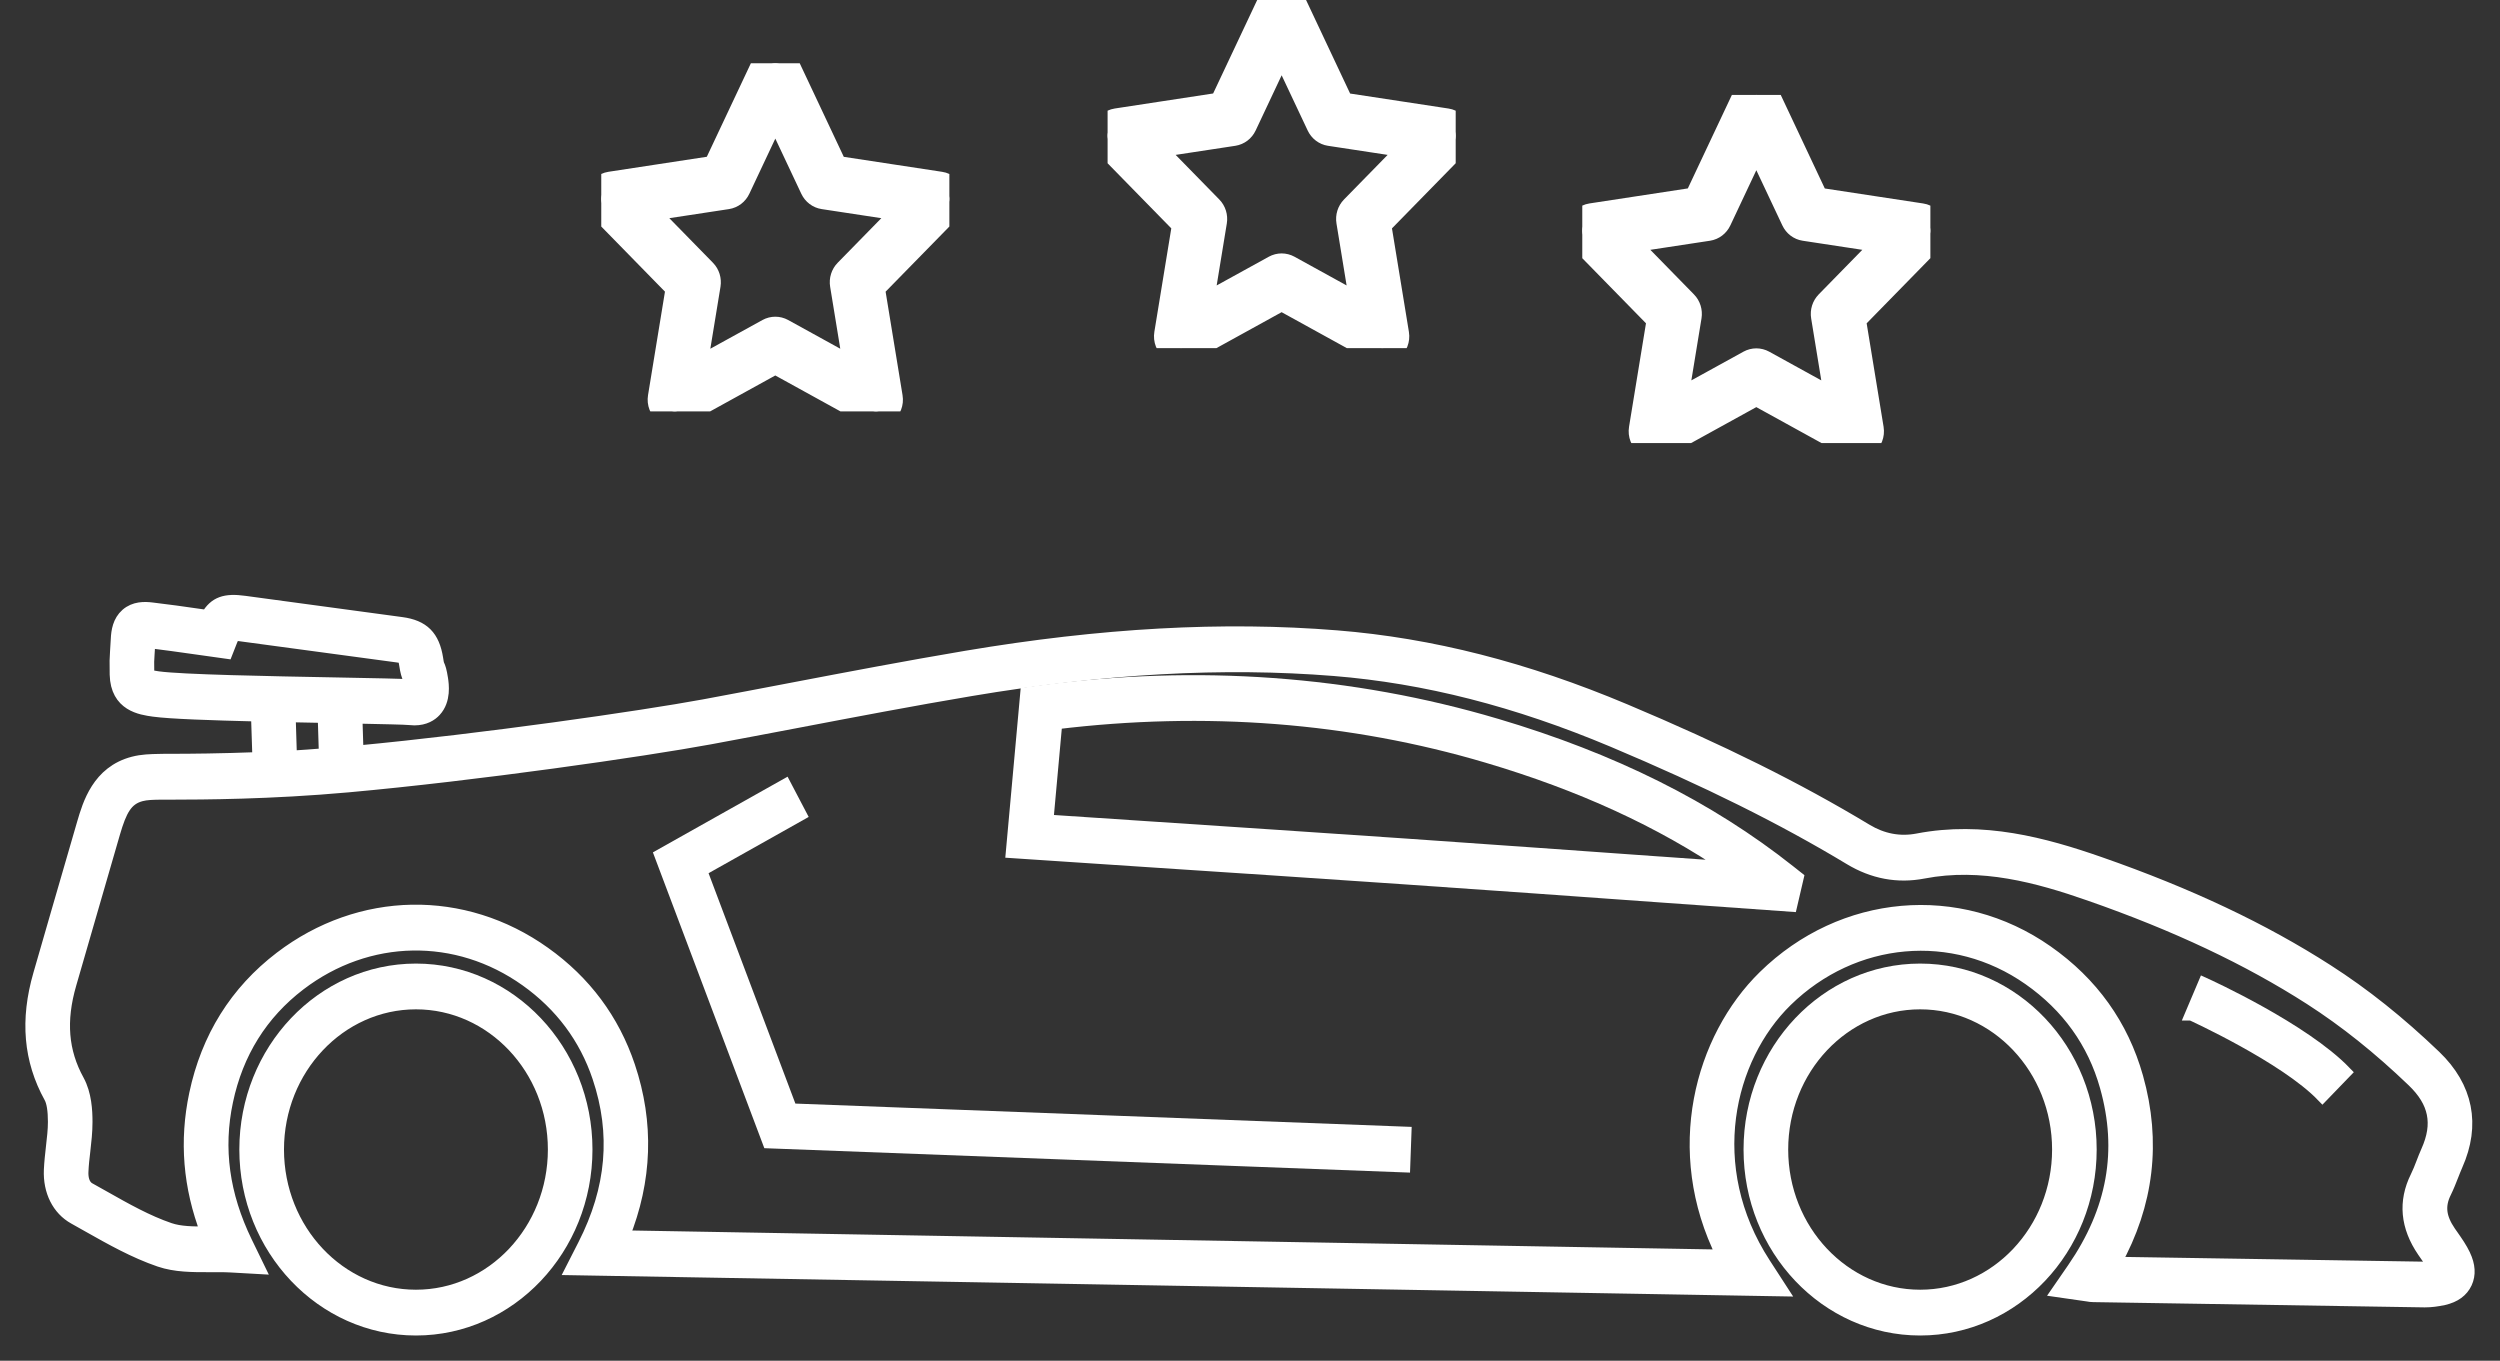 <svg width="79" height="43" viewBox="0 0 79 43" fill="none" xmlns="http://www.w3.org/2000/svg">
<rect x="0" y="0" width="79" height="43" fill="#333333" stroke="none"/>
<path d="M47.274 22.904C42.702 21.549 37.845 21.197 32.84 21.861L32.439 21.915L31.985 26.917L36.075 27.189C38.854 27.372 41.61 27.555 44.364 27.744C47.111 27.933 49.857 28.129 52.603 28.327L56.593 28.611L56.797 27.734L56.537 27.528C53.988 25.509 50.959 23.996 47.273 22.903L47.274 22.904ZM52.674 27.282C49.926 27.086 47.179 26.889 44.432 26.699C41.676 26.51 38.92 26.327 36.14 26.143L33.087 25.94L33.368 22.846C38.095 22.272 42.677 22.629 46.995 23.908C49.96 24.786 52.478 25.942 54.65 27.422L52.674 27.281V27.282Z" fill="white" stroke="white" stroke-width="0.4"/>
<path d="M77.87 39.665C77.763 39.441 77.629 39.25 77.5 39.065L77.408 38.934C77.095 38.476 77.052 38.099 77.267 37.669C77.35 37.501 77.419 37.325 77.488 37.149C77.532 37.038 77.575 36.926 77.623 36.817C78.191 35.543 77.955 34.355 76.941 33.382C75.815 32.303 74.704 31.416 73.544 30.672C71.51 29.365 69.159 28.254 66.357 27.277C64.583 26.658 62.656 26.14 60.595 26.537C60.033 26.645 59.486 26.542 58.971 26.231C56.801 24.922 54.38 23.718 51.35 22.443C48.208 21.121 45.229 20.36 42.243 20.119C38.65 19.829 34.814 20.041 30.517 20.765C28.686 21.074 26.835 21.426 25.045 21.768C24.114 21.946 23.183 22.124 22.25 22.297C20.241 22.667 15.271 23.383 11.286 23.76C11.275 23.384 11.262 22.981 11.252 22.665C12.067 22.682 12.805 22.697 12.932 22.712C12.99 22.718 13.043 22.722 13.094 22.722C13.426 22.722 13.63 22.584 13.745 22.459C14.061 22.119 13.983 21.617 13.959 21.453C13.918 21.194 13.888 21.098 13.838 20.995C13.829 20.965 13.819 20.915 13.805 20.817C13.695 20.114 13.371 19.789 12.686 19.698L7.728 19.027C7.114 18.942 6.798 19.047 6.546 19.473L6.299 19.439C5.801 19.367 5.304 19.296 4.804 19.238C4.561 19.208 4.252 19.203 4.003 19.42C3.758 19.636 3.713 19.945 3.701 20.191C3.692 20.382 3.684 20.5 3.677 20.591C3.663 20.802 3.657 20.913 3.666 21.315C3.689 22.285 4.451 22.391 4.86 22.448C5.375 22.519 6.692 22.564 8.132 22.599C8.143 22.989 8.161 23.55 8.176 23.966C6.977 24.012 5.986 24.02 5.447 24.02C5.253 24.02 5.105 24.02 5.012 24.024C4.767 24.029 4.489 24.034 4.213 24.107C3.105 24.396 2.808 25.412 2.63 26.02C2.357 26.952 2.088 27.887 1.818 28.819L1.249 30.79C0.832 32.23 0.941 33.498 1.587 34.668C1.672 34.821 1.714 35.085 1.714 35.452C1.714 35.707 1.683 35.97 1.651 36.247C1.624 36.488 1.597 36.729 1.586 36.97C1.557 37.641 1.842 38.209 2.348 38.489C2.497 38.572 2.646 38.655 2.794 38.74C3.509 39.144 4.247 39.56 5.043 39.833C5.548 40.005 6.088 40.001 6.61 40.001C6.834 40.001 7.064 39.997 7.296 40.01L8.166 40.059L7.774 39.253C7.048 37.753 6.847 36.295 7.165 34.796C7.487 33.266 8.264 32.024 9.468 31.105C11.623 29.461 14.435 29.411 16.631 30.976C17.727 31.756 18.497 32.788 18.917 34.038C19.517 35.825 19.366 37.561 18.457 39.344L18.073 40.097L56.292 40.764L55.754 39.934C53.764 36.865 54.595 33.427 56.445 31.617C58.57 29.539 61.724 29.257 64.116 30.933C65.34 31.79 66.161 32.934 66.554 34.332C67.127 36.363 66.789 38.247 65.52 40.09L65.035 40.793L65.953 40.925C66.035 40.941 66.094 40.947 66.152 40.947C69.634 41.004 73.119 41.06 76.601 41.113H76.632C76.816 41.113 77.015 41.088 77.224 41.042C77.567 40.964 77.801 40.793 77.921 40.535C78.04 40.279 78.022 39.987 77.868 39.663L77.87 39.665ZM4.678 21.35C4.677 21.335 4.675 21.317 4.675 21.29C4.667 20.922 4.672 20.849 4.685 20.669C4.691 20.578 4.699 20.462 4.709 20.28C5.193 20.339 5.678 20.408 6.161 20.476L7.157 20.616L7.304 20.242C7.345 20.141 7.372 20.079 7.391 20.043C7.43 20.045 7.494 20.05 7.598 20.065L12.558 20.734C12.712 20.754 12.757 20.777 12.757 20.774C12.762 20.782 12.786 20.828 12.81 20.983C12.85 21.242 12.88 21.338 12.929 21.443C12.938 21.473 12.948 21.523 12.962 21.621C12.966 21.637 12.967 21.652 12.969 21.667C12.674 21.646 11.902 21.631 10.566 21.606C8.53 21.568 5.742 21.516 4.996 21.413C4.84 21.392 4.736 21.37 4.682 21.352L4.678 21.35ZM9.143 22.622C9.513 22.629 9.881 22.637 10.24 22.644C10.25 22.996 10.264 23.461 10.277 23.843C9.908 23.871 9.531 23.903 9.183 23.922C9.168 23.497 9.152 22.988 9.143 22.622ZM76.617 40.069C73.354 40.02 70.09 39.967 66.83 39.914C67.865 38.051 68.099 36.078 67.525 34.04C67.063 32.401 66.107 31.064 64.682 30.067C61.896 28.116 58.222 28.44 55.752 30.858C53.76 32.806 52.771 36.358 54.44 39.687L19.693 39.079C20.412 37.295 20.473 35.488 19.87 33.694C19.377 32.228 18.481 31.024 17.202 30.114C14.647 28.292 11.376 28.352 8.869 30.263C7.46 31.338 6.554 32.788 6.177 34.573C5.864 36.056 5.981 37.498 6.538 38.956C6.101 38.959 5.691 38.954 5.359 38.841C4.65 38.599 3.982 38.222 3.276 37.823C3.126 37.737 2.973 37.652 2.822 37.569C2.607 37.451 2.587 37.174 2.595 37.019C2.604 36.803 2.628 36.588 2.654 36.372C2.688 36.076 2.723 35.77 2.723 35.455C2.723 35.098 2.697 34.575 2.465 34.15C1.958 33.23 1.878 32.258 2.216 31.092L2.787 29.119C3.057 28.186 3.326 27.254 3.597 26.322C3.806 25.607 3.989 25.244 4.459 25.122C4.624 25.078 4.831 25.073 5.031 25.07C5.12 25.069 5.261 25.069 5.447 25.069C6.371 25.067 8.532 25.062 10.997 24.839C15.067 24.472 20.338 23.71 22.427 23.325C23.361 23.152 24.294 22.974 25.226 22.797C27.012 22.456 28.858 22.104 30.677 21.798C34.895 21.088 38.651 20.88 42.163 21.162C45.044 21.395 47.924 22.131 50.968 23.411C53.952 24.668 56.333 25.851 58.461 27.134C59.191 27.575 59.969 27.721 60.778 27.565C62.613 27.211 64.387 27.694 66.033 28.269C68.76 29.22 71.043 30.298 73.01 31.56C74.113 32.27 75.174 33.117 76.251 34.15C76.951 34.821 77.091 35.508 76.702 36.378C76.646 36.503 76.596 36.631 76.547 36.759C76.491 36.905 76.434 37.051 76.365 37.19C75.977 37.971 76.049 38.761 76.582 39.539L76.681 39.682C76.768 39.806 76.852 39.924 76.917 40.04C76.808 40.06 76.702 40.069 76.617 40.069Z" fill="white" stroke="white" stroke-width="0.4"/>
<path d="M13.144 30.649C10.178 30.649 7.763 33.194 7.763 36.325C7.763 39.456 10.178 42.002 13.144 42.002C16.11 42.002 18.522 39.456 18.522 36.325C18.522 33.194 16.11 30.649 13.144 30.649ZM13.144 40.955C10.734 40.955 8.774 38.878 8.774 36.325C8.774 33.773 10.734 31.695 13.144 31.695C15.553 31.695 17.513 33.773 17.513 36.325C17.513 38.878 15.553 40.955 13.144 40.955Z" fill="white" stroke="white" stroke-width="0.4"/>
<path d="M60.677 30.649C57.711 30.649 55.296 33.194 55.296 36.325C55.296 39.456 57.709 42.002 60.677 42.002C63.645 42.002 66.055 39.456 66.055 36.325C66.055 33.194 63.643 30.649 60.677 30.649ZM60.677 40.955C58.267 40.955 56.307 38.878 56.307 36.325C56.307 33.773 58.267 31.695 60.677 31.695C63.086 31.695 65.046 33.773 65.046 36.325C65.046 38.878 63.086 40.955 60.677 40.955Z" fill="white" stroke="white" stroke-width="0.4"/>
<path d="M22.143 27.503L25.287 25.736L24.806 24.818L20.879 27.025L24.293 36.088L44.364 36.847L44.402 35.802L24.994 35.068L22.143 27.503Z" fill="white" stroke="white" stroke-width="0.4"/>
<path d="M69.25 32.049C69.278 32.062 72.208 33.399 73.388 34.621L74.102 33.882C72.787 32.52 69.782 31.148 69.654 31.09L69.248 32.049H69.25Z" fill="white" stroke="white" stroke-width="0.4"/>
<g clip-path="url(#clip0_117_730)">
<path d="M60.983 7.175C60.941 7.041 60.831 6.943 60.698 6.924L57.325 6.41L55.816 3.206C55.756 3.08 55.634 3 55.499 3C55.365 3 55.242 3.08 55.183 3.206L53.674 6.408L50.302 6.923C50.169 6.943 50.059 7.041 50.017 7.174C49.975 7.308 50.01 7.455 50.106 7.553L52.547 10.047L51.971 13.567C51.948 13.706 52.003 13.846 52.111 13.928C52.173 13.975 52.245 13.999 52.319 13.999C52.375 13.999 52.431 13.985 52.483 13.957L55.499 12.294L58.516 13.957C58.635 14.022 58.779 14.012 58.888 13.929C58.996 13.847 59.051 13.707 59.028 13.568L58.452 10.048L60.892 7.554C60.989 7.456 61.023 7.309 60.982 7.175H60.983ZM57.828 9.653C57.745 9.738 57.706 9.861 57.726 9.981L58.212 12.954L55.664 11.55C55.561 11.494 55.439 11.494 55.336 11.55L52.787 12.954L53.274 9.981C53.293 9.861 53.256 9.738 53.172 9.653L51.111 7.547L53.961 7.113C54.076 7.095 54.175 7.02 54.226 6.911L55.5 4.206L56.775 6.911C56.826 7.02 56.925 7.096 57.04 7.113L59.889 7.547L57.828 9.653Z" fill="white" stroke="white"/>
</g>
<g clip-path="url(#clip1_117_730)">
<path d="M45.983 4.175C45.941 4.041 45.831 3.943 45.698 3.924L42.325 3.41L40.816 0.206C40.756 0.08 40.634 0 40.499 0C40.365 0 40.242 0.08 40.183 0.206L38.674 3.408L35.302 3.923C35.169 3.943 35.059 4.041 35.017 4.174C34.975 4.308 35.01 4.455 35.106 4.553L37.547 7.047L36.971 10.567C36.948 10.706 37.003 10.846 37.111 10.928C37.173 10.975 37.245 10.999 37.319 10.999C37.375 10.999 37.431 10.985 37.483 10.957L40.499 9.294L43.516 10.957C43.635 11.022 43.779 11.012 43.888 10.929C43.996 10.847 44.051 10.707 44.028 10.568L43.452 7.048L45.892 4.554C45.989 4.456 46.023 4.309 45.982 4.175H45.983ZM42.828 6.653C42.745 6.738 42.706 6.861 42.726 6.981L43.212 9.954L40.664 8.55C40.561 8.494 40.439 8.494 40.336 8.55L37.787 9.954L38.274 6.981C38.293 6.861 38.256 6.738 38.172 6.653L36.111 4.547L38.961 4.113C39.076 4.095 39.175 4.02 39.226 3.911L40.5 1.206L41.775 3.911C41.826 4.02 41.925 4.096 42.04 4.113L44.889 4.547L42.828 6.653Z" fill="white" stroke="white"/>
</g>
<g clip-path="url(#clip2_117_730)">
<path d="M29.983 6.175C29.941 6.041 29.831 5.943 29.698 5.924L26.325 5.41L24.816 2.206C24.756 2.08 24.634 2 24.499 2C24.365 2 24.242 2.08 24.183 2.206L22.674 5.408L19.302 5.923C19.169 5.943 19.059 6.041 19.017 6.174C18.975 6.308 19.01 6.455 19.107 6.553L21.547 9.047L20.971 12.567C20.948 12.706 21.003 12.846 21.111 12.928C21.173 12.975 21.245 12.999 21.319 12.999C21.375 12.999 21.431 12.985 21.483 12.957L24.499 11.294L27.516 12.957C27.635 13.022 27.779 13.012 27.888 12.929C27.996 12.847 28.051 12.707 28.027 12.568L27.451 9.048L29.892 6.554C29.989 6.456 30.023 6.309 29.982 6.175H29.983ZM26.828 8.653C26.745 8.738 26.706 8.861 26.726 8.981L27.212 11.954L24.664 10.55C24.561 10.494 24.439 10.494 24.336 10.55L21.787 11.954L22.274 8.981C22.293 8.861 22.256 8.738 22.172 8.653L20.111 6.547L22.961 6.113C23.076 6.095 23.175 6.02 23.226 5.911L24.5 3.206L25.774 5.911C25.826 6.02 25.925 6.096 26.04 6.113L28.89 6.547L26.828 8.653Z" fill="white" stroke="white"/>
</g>
<defs>
<clipPath id="clip0_117_730">
<rect width="11" height="11" fill="white" transform="translate(50 3)"/>
</clipPath>
<clipPath id="clip1_117_730">
<rect width="11" height="11" fill="white" transform="translate(35)"/>
</clipPath>
<clipPath id="clip2_117_730">
<rect width="11" height="11" fill="white" transform="translate(19 2)"/>
</clipPath>
</defs>
</svg>
